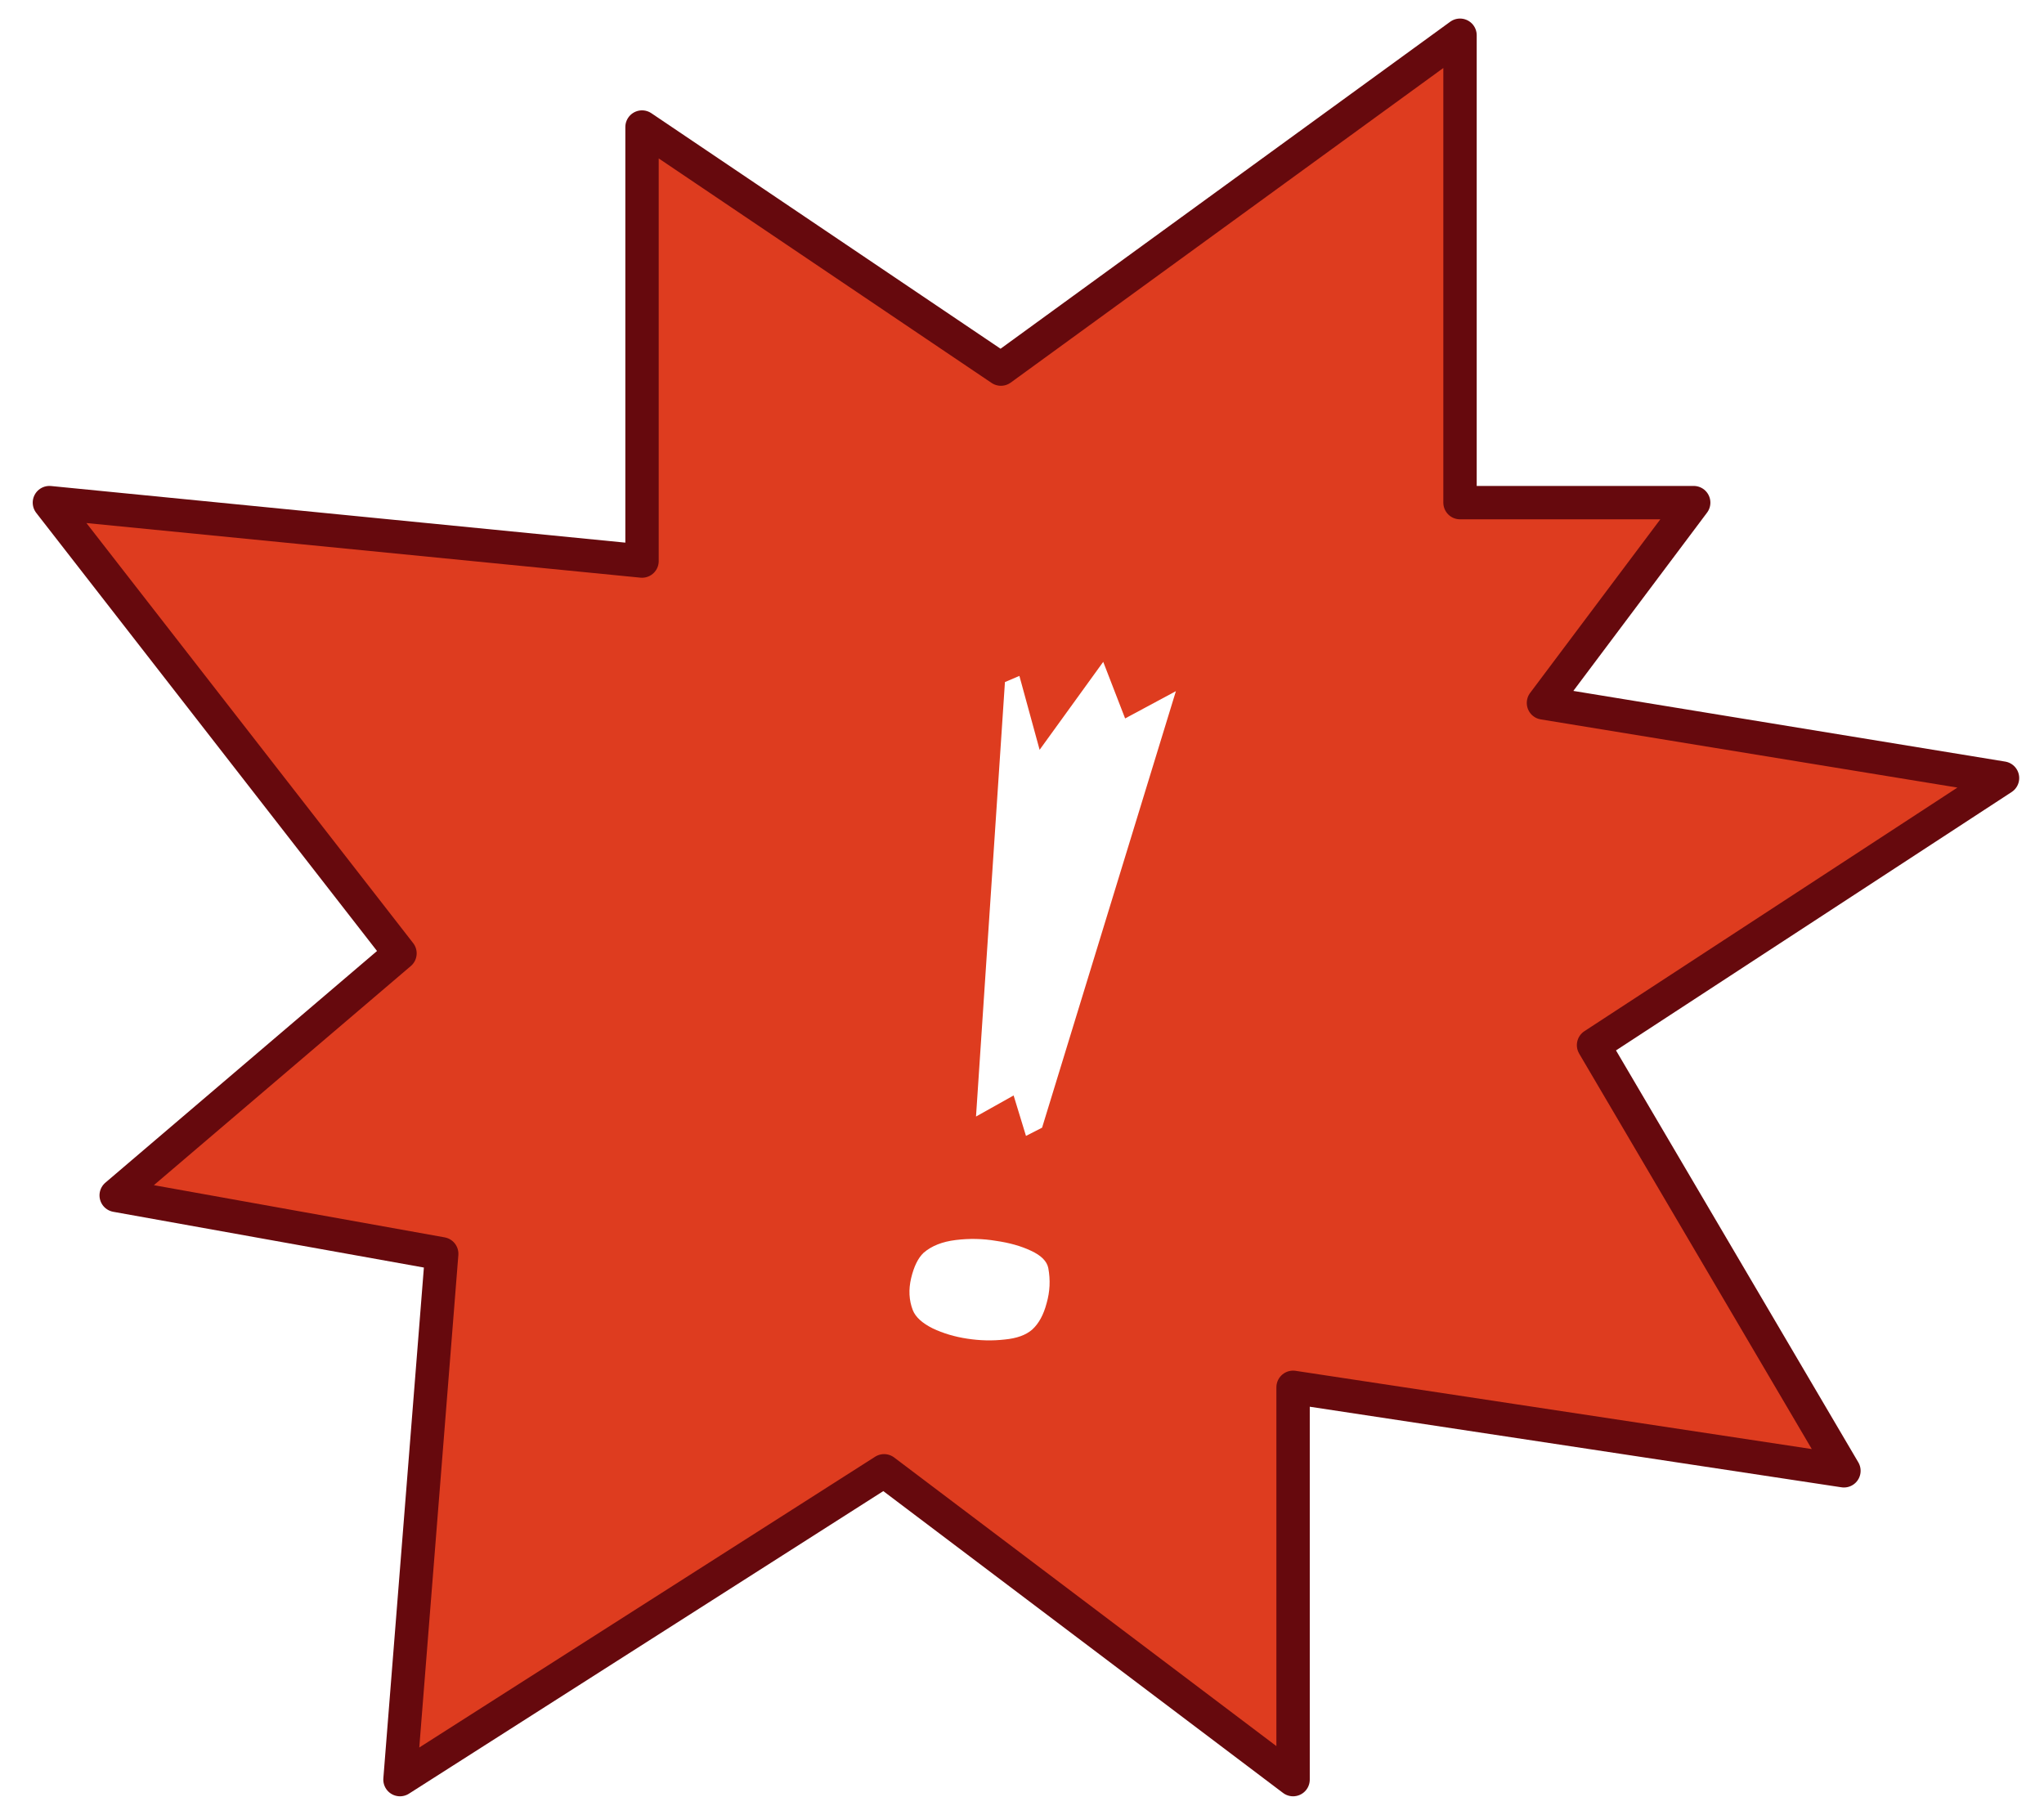 <svg width="58" height="51" viewBox="0 0 58 51" fill="none" xmlns="http://www.w3.org/2000/svg">
<path d="M28.402 10.474L18.218 3.605V15.921L1.402 14.263L11.35 27.053L3.297 33.921L12.534 35.579L11.35 50.5L25.087 41.737L36.692 50.5V39.368L52.323 41.737L45.218 29.658L56.823 22.079L43.797 19.947L48.06 14.263H41.429V1L28.402 10.474Z" fill="#DE3C1F" stroke="#66090D" stroke-width="0.947" stroke-linejoin="round"/>
<g filter="url(#filter0_d_299_436)">
<path d="M24.902 35.18C24.793 34.898 24.777 34.594 24.855 34.266C24.934 33.938 25.051 33.699 25.207 33.551C25.434 33.355 25.738 33.234 26.121 33.188C26.504 33.141 26.883 33.148 27.258 33.211C27.641 33.266 27.973 33.359 28.254 33.492C28.543 33.625 28.707 33.789 28.746 33.984C28.809 34.32 28.793 34.652 28.699 34.98C28.613 35.309 28.477 35.559 28.289 35.73C28.109 35.887 27.848 35.98 27.504 36.012C27.16 36.051 26.809 36.043 26.449 35.988C26.09 35.934 25.762 35.836 25.465 35.695C25.168 35.547 24.98 35.375 24.902 35.18ZM26.695 29.684L27.516 17.355L27.926 17.18L28.5 19.277L30.305 16.781L30.926 18.387L32.367 17.613L28.57 30L28.113 30.234L27.762 29.086L26.695 29.684Z" fill="white"/>
</g>
<defs>
<filter id="filter0_d_299_436" x="24.738" y="16.781" width="8.629" height="21.289" filterUnits="userSpaceOnUse" color-interpolation-filters="sRGB">
<feFlood flood-opacity="0" result="BackgroundImageFix"/>
<feColorMatrix in="SourceAlpha" type="matrix" values="0 0 0 0 0 0 0 0 0 0 0 0 0 0 0 0 0 0 127 0" result="hardAlpha"/>
<feOffset dx="1" dy="2"/>
<feComposite in2="hardAlpha" operator="out"/>
<feColorMatrix type="matrix" values="0 0 0 0 0 0 0 0 0 0 0 0 0 0 0 0 0 0 0.25 0"/>
<feBlend mode="normal" in2="BackgroundImageFix" result="effect1_dropShadow_299_436"/>
<feBlend mode="normal" in="SourceGraphic" in2="effect1_dropShadow_299_436" result="shape"/>
</filter>
</defs>
</svg>
